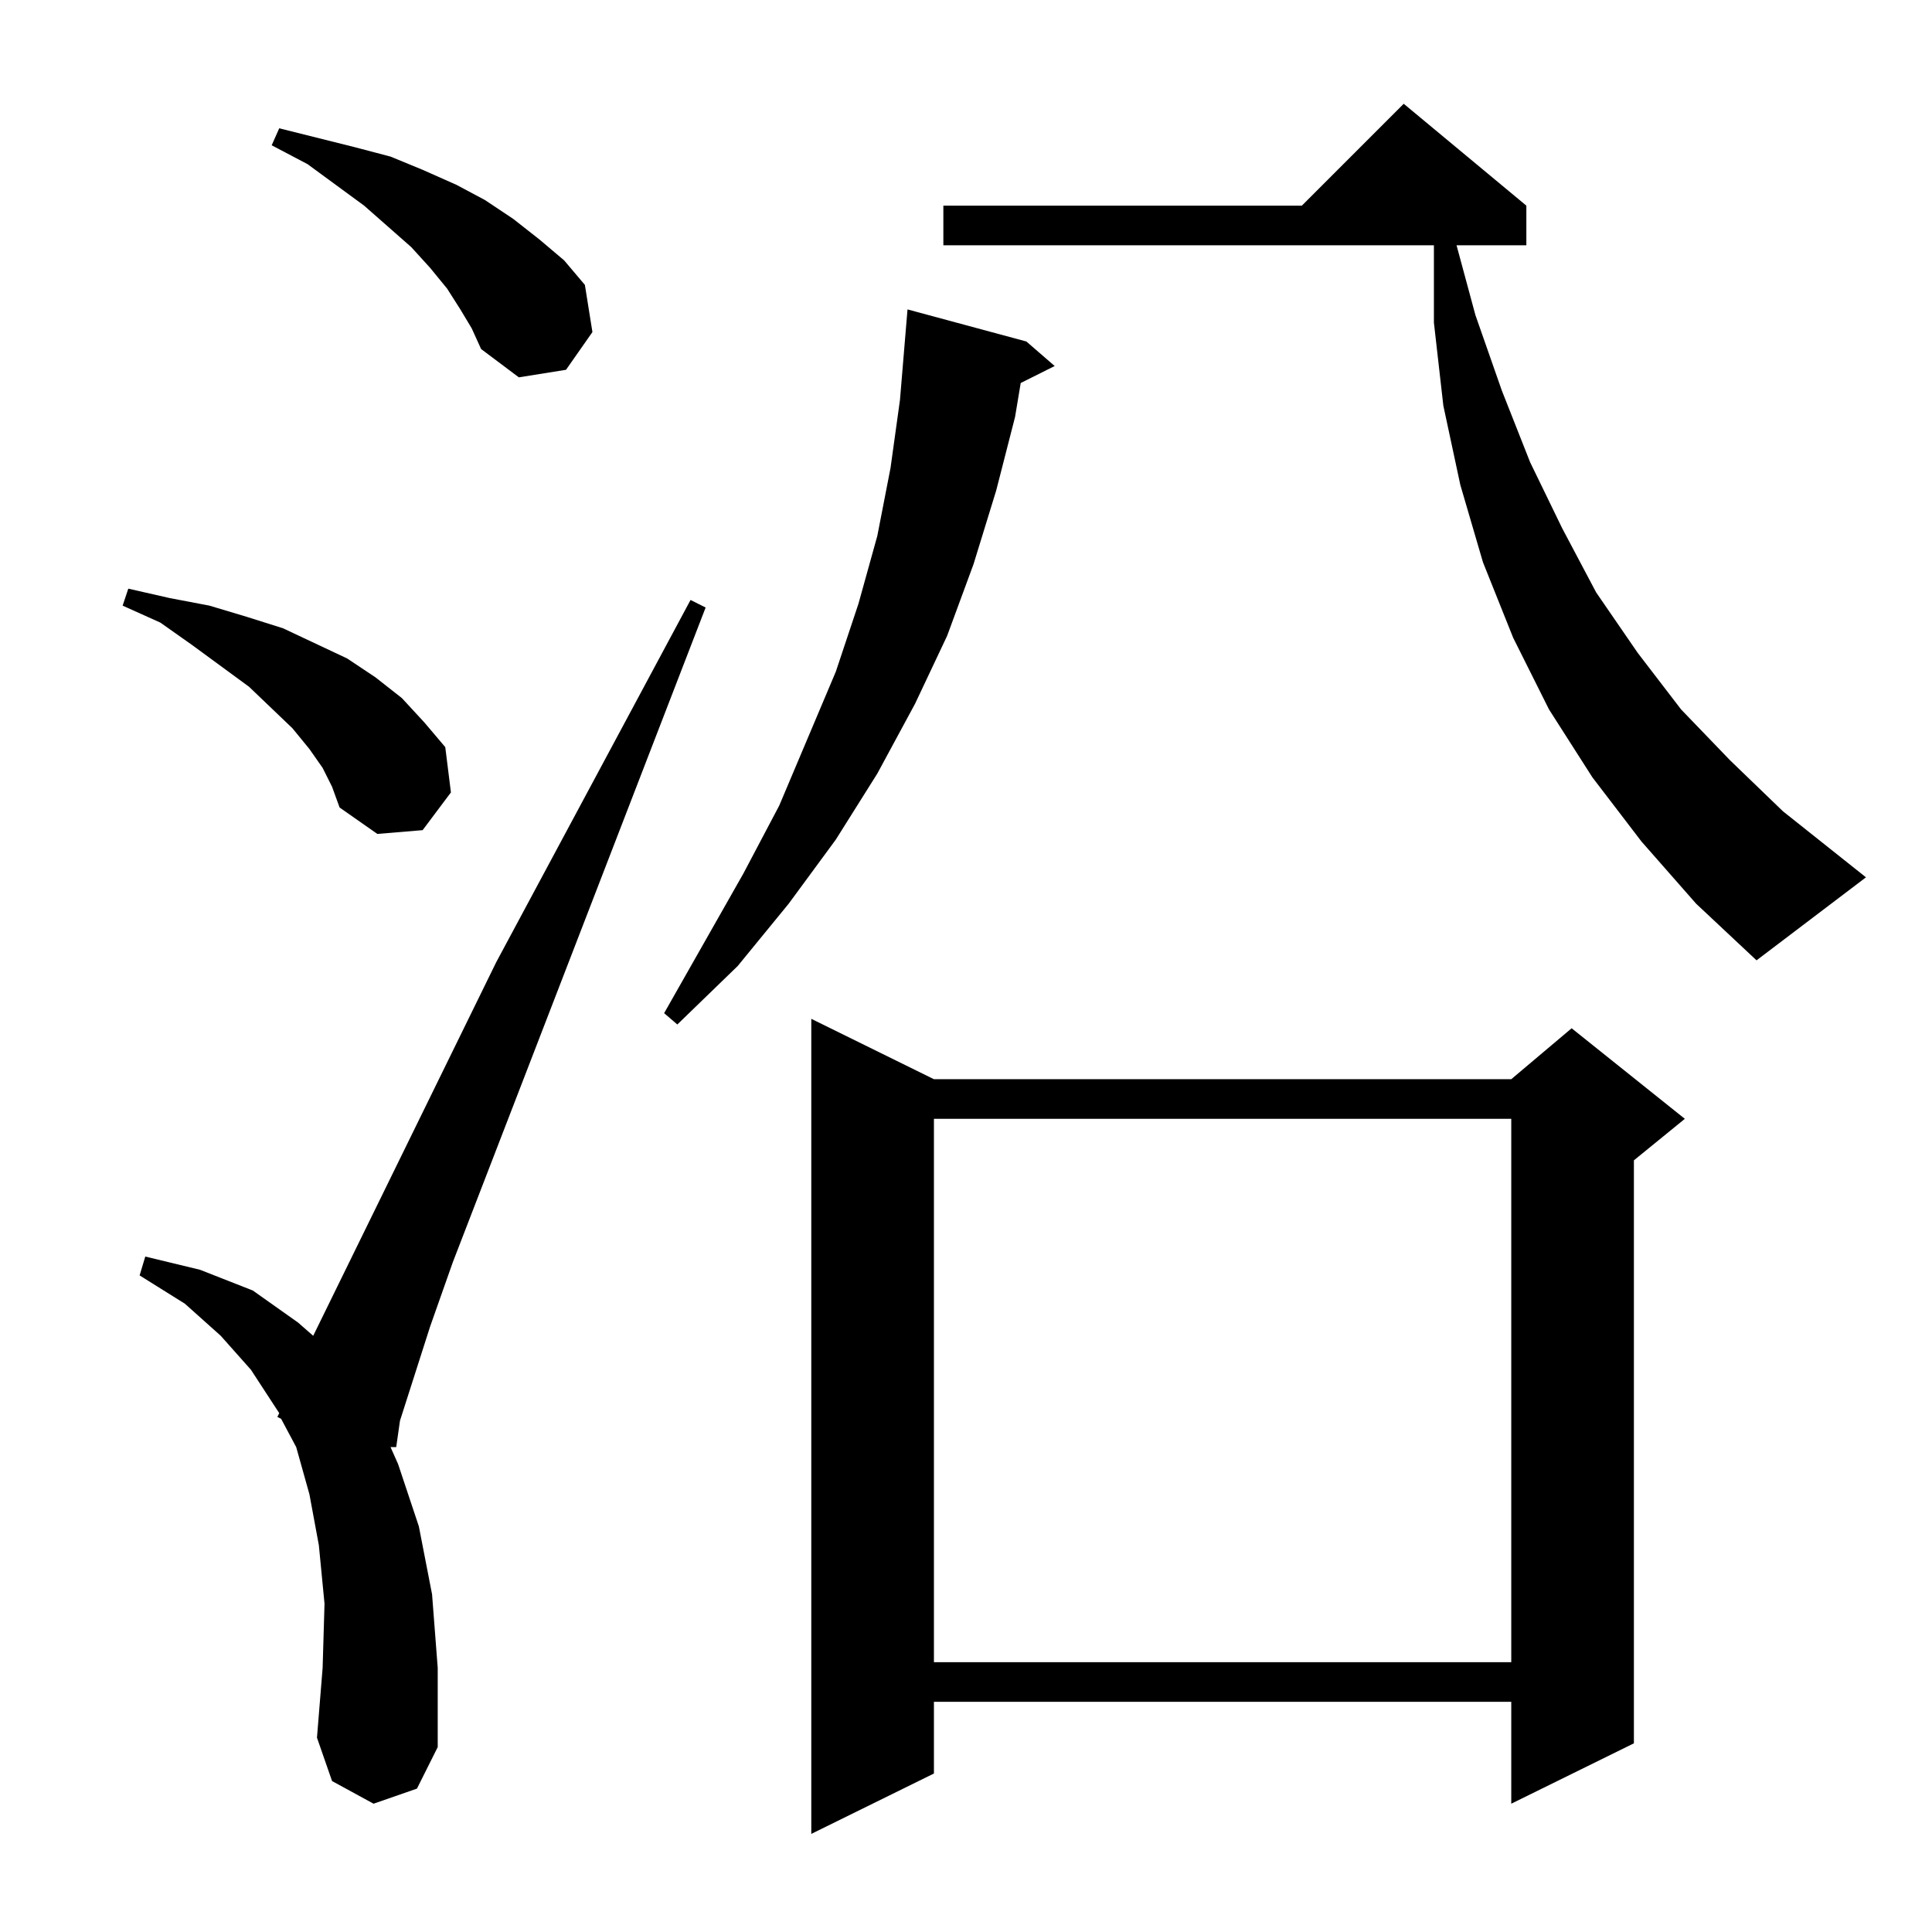 <?xml version="1.0" standalone="no"?>
<!DOCTYPE svg PUBLIC "-//W3C//DTD SVG 1.1//EN" "http://www.w3.org/Graphics/SVG/1.1/DTD/svg11.dtd" >
<svg xmlns="http://www.w3.org/2000/svg" xmlns:xlink="http://www.w3.org/1999/xlink" version="1.1" viewBox="0 -144 1024 1024">
  <g transform="matrix(1 0 0 -1 0 880)">
   <path fill="currentColor"
d="M495 452h306l32 27l60 -48l-27 -22v-309l-65 -32v54h-306v-38l-65 -32v432zM198 68l-22 12l-8 23l3 37l1 34l-3 31l-5 27l-7 25l-8 15l-2 1l1 2l-15 23l-16 18l-19 17l-24 15l3 10l29 -7l28 -11l24 -17l8 -7l97 198l103 192l8 -4l-134 -347l-12 -34l-16 -50l-2 -14h-3
l4 -9l11 -33l7 -36l3 -39v-42l-11 -22zM495 431v-288h306v288h-306zM544 843l15 -13l-18 -9l-3 -18l-10 -39l-12 -39l-14 -38l-17 -36l-20 -37l-22 -35l-25 -34l-27 -33l-32 -31l-7 6l42 74l19 36l30 71l12 36l10 36l7 36l5 36l4 48zM870 578l-26 34l-23 36l-19 38l-16 40
l-12 41l-9 42l-5 44v41h-260v21h190l54 54l65 -54v-21h-37l10 -37l14 -40l15 -38l17 -35l18 -34l22 -32l23 -30l26 -27l28 -27l44 -35l-58 -44l-32 30zM171 617l-7 10l-9 11l-23 22l-30 22l-17 12l-20 9l3 9l22 -5l21 -4l20 -6l19 -6l17 -8l17 -8l15 -10l14 -11l12 -13
l11 -13l3 -24l-15 -20l-24 -2l-20 14l-4 11zM244 860l-7 11l-9 11l-10 11l-25 22l-30 22l-19 10l4 9l20 -5l20 -5l19 -5l17 -7l18 -8l15 -8l15 -10l14 -11l13 -11l11 -13l4 -25l-14 -20l-25 -4l-20 15l-5 11z" />
  </g>

</svg>
